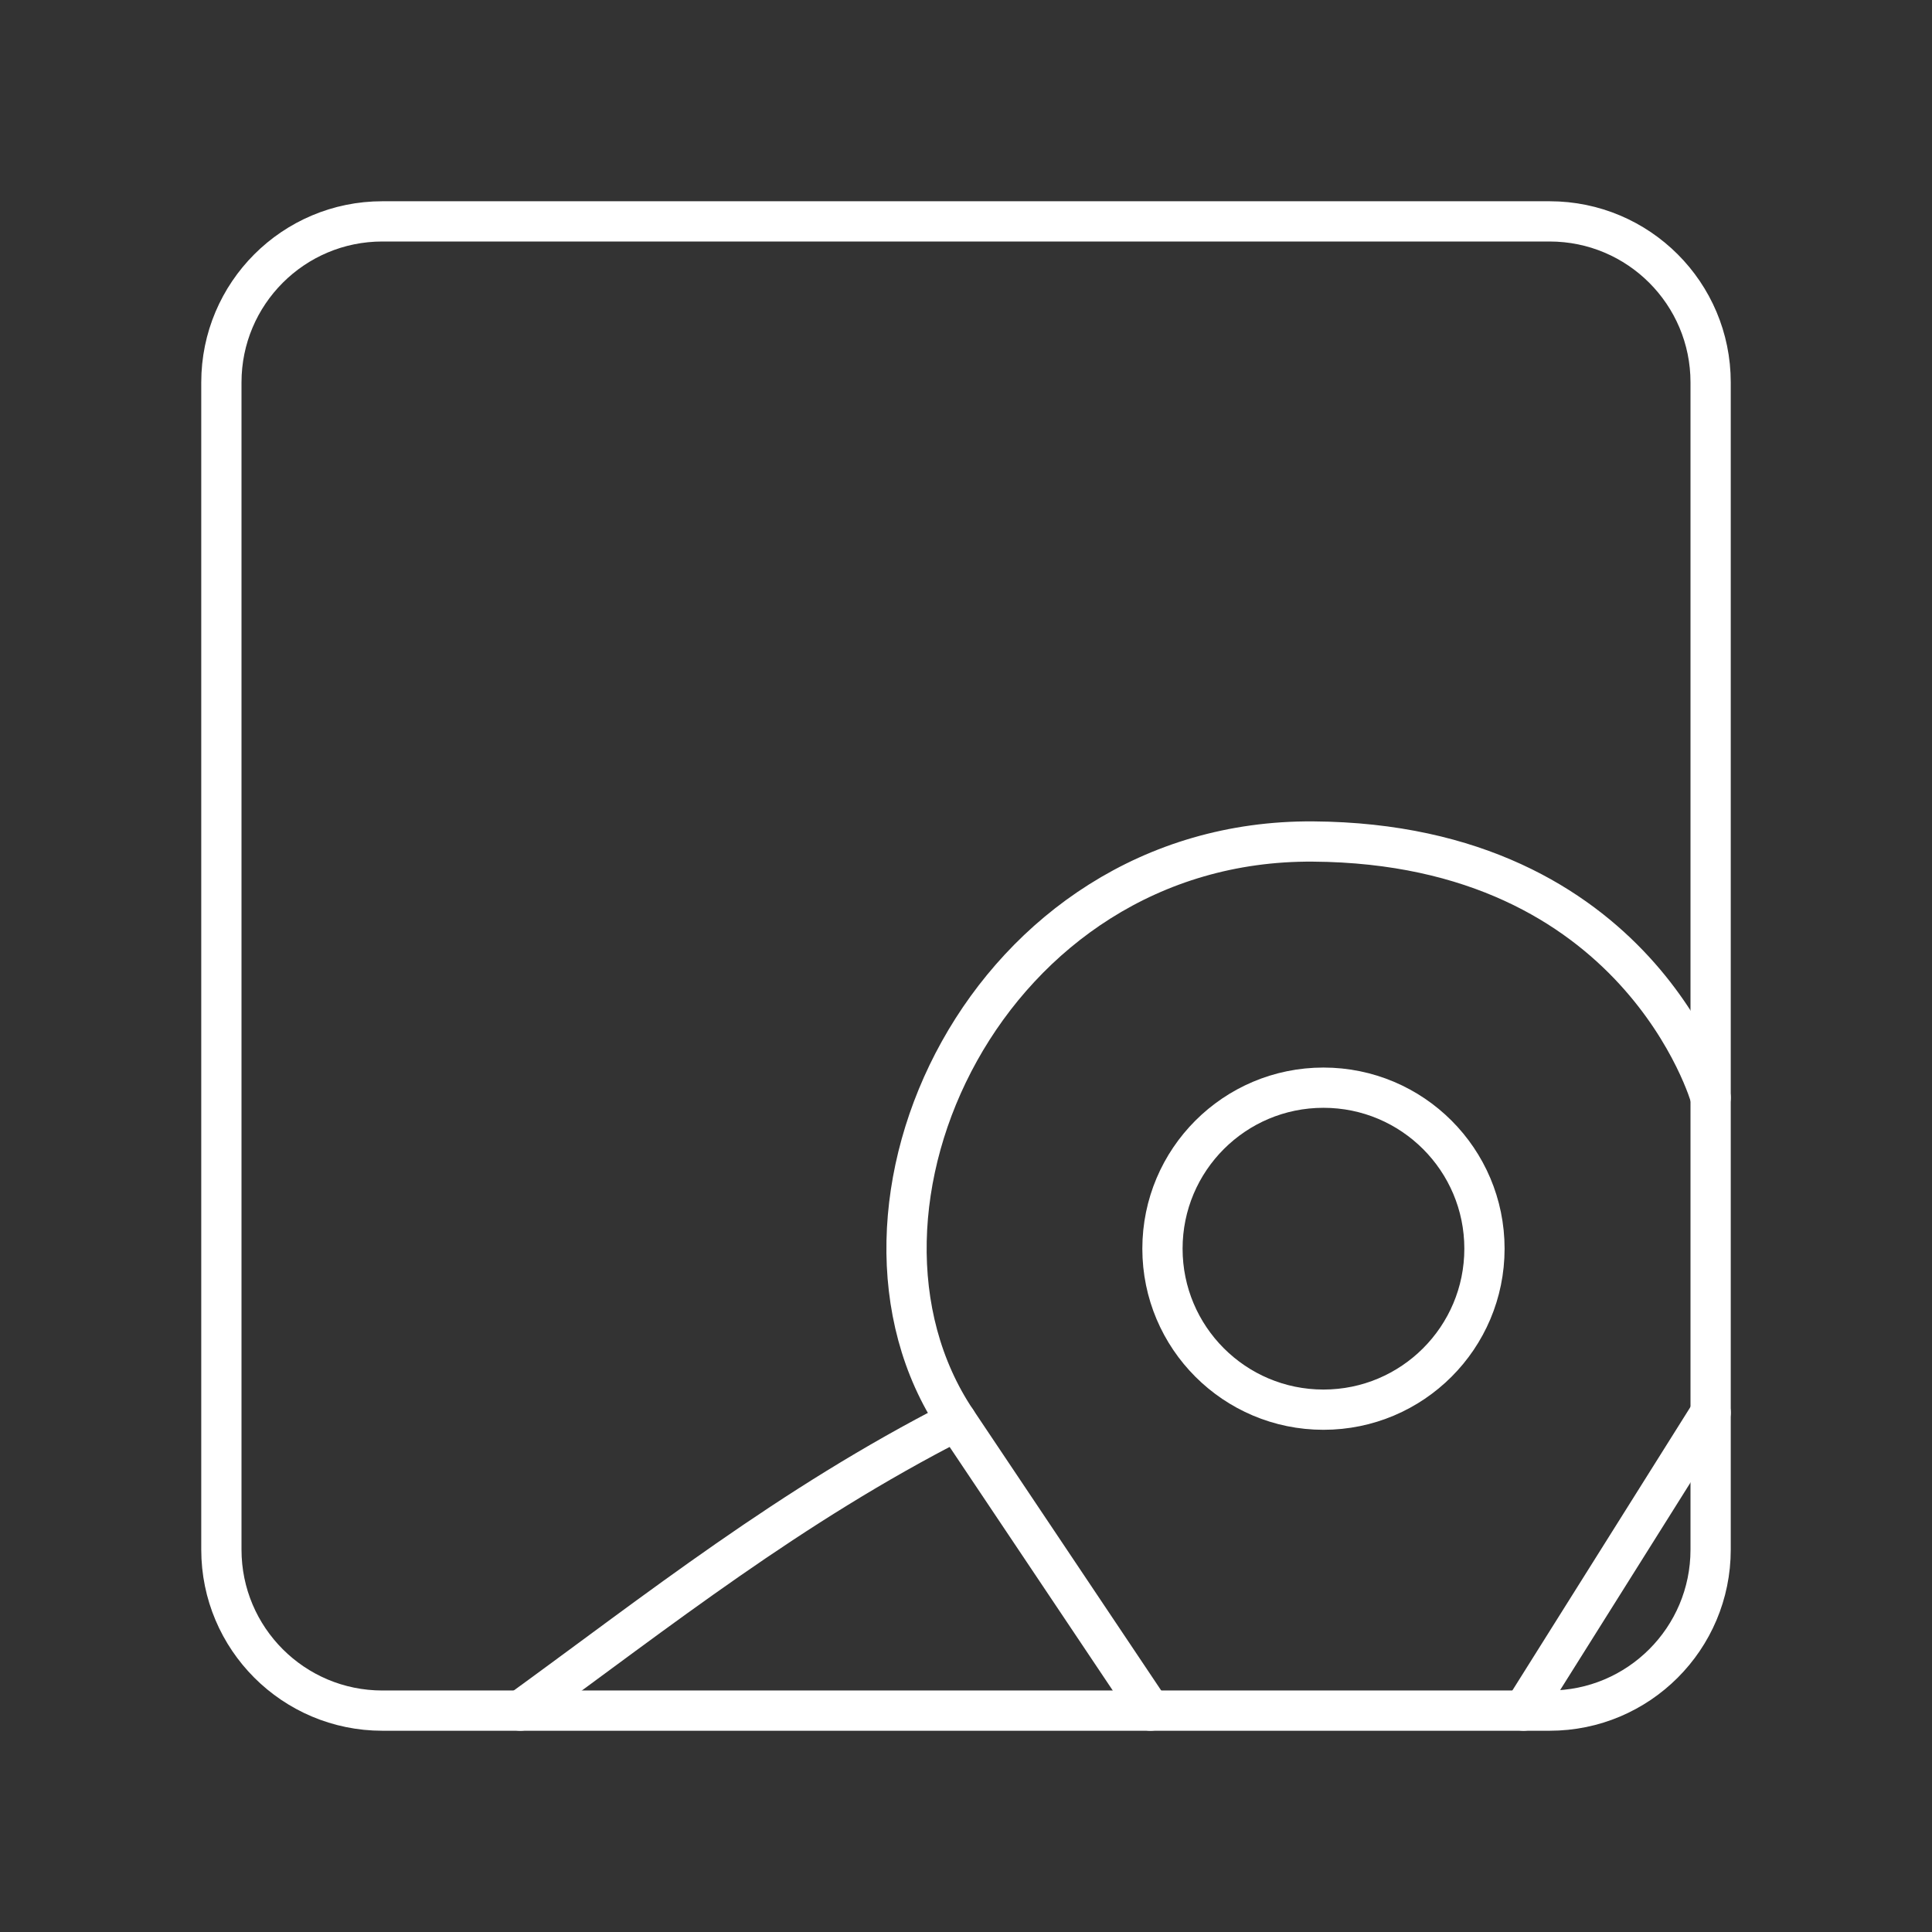 <?xml version="1.0" encoding="UTF-8"?><svg id="b" xmlns="http://www.w3.org/2000/svg" viewBox="0 0 48 48"><rect x="0" y="0" width="48" height="48" fill="#333333" stroke="none"/><defs><style>.h{fill:none;stroke:#fff;stroke-linecap:round;stroke-linejoin:round;}</style></defs><path id="c" class="h" d="M38.5,5.5H9.5c-2.209,0-4,1.791-4,4v29c0,2.209,1.791,4,4,4h29c2.209,0,4-1.791,4-4V9.5c0-2.209-1.791-4-4-4Z"/><path id="d" class="h" d="M42.5,35.097l-4.65,7.403"/><path id="e" class="h" d="M28.583,42.5l-4.823-7.201c-3.51-5.241.758-14.448,8.863-14.392,8.105.056,9.877,6.363,9.877,6.363"/><circle id="f" class="h" cx="32.881" cy="31.023" r="4"/><path id="g" class="h" d="M23.76,35.299c-4.138,2.113-7.396,4.705-10.832,7.201"/></svg>